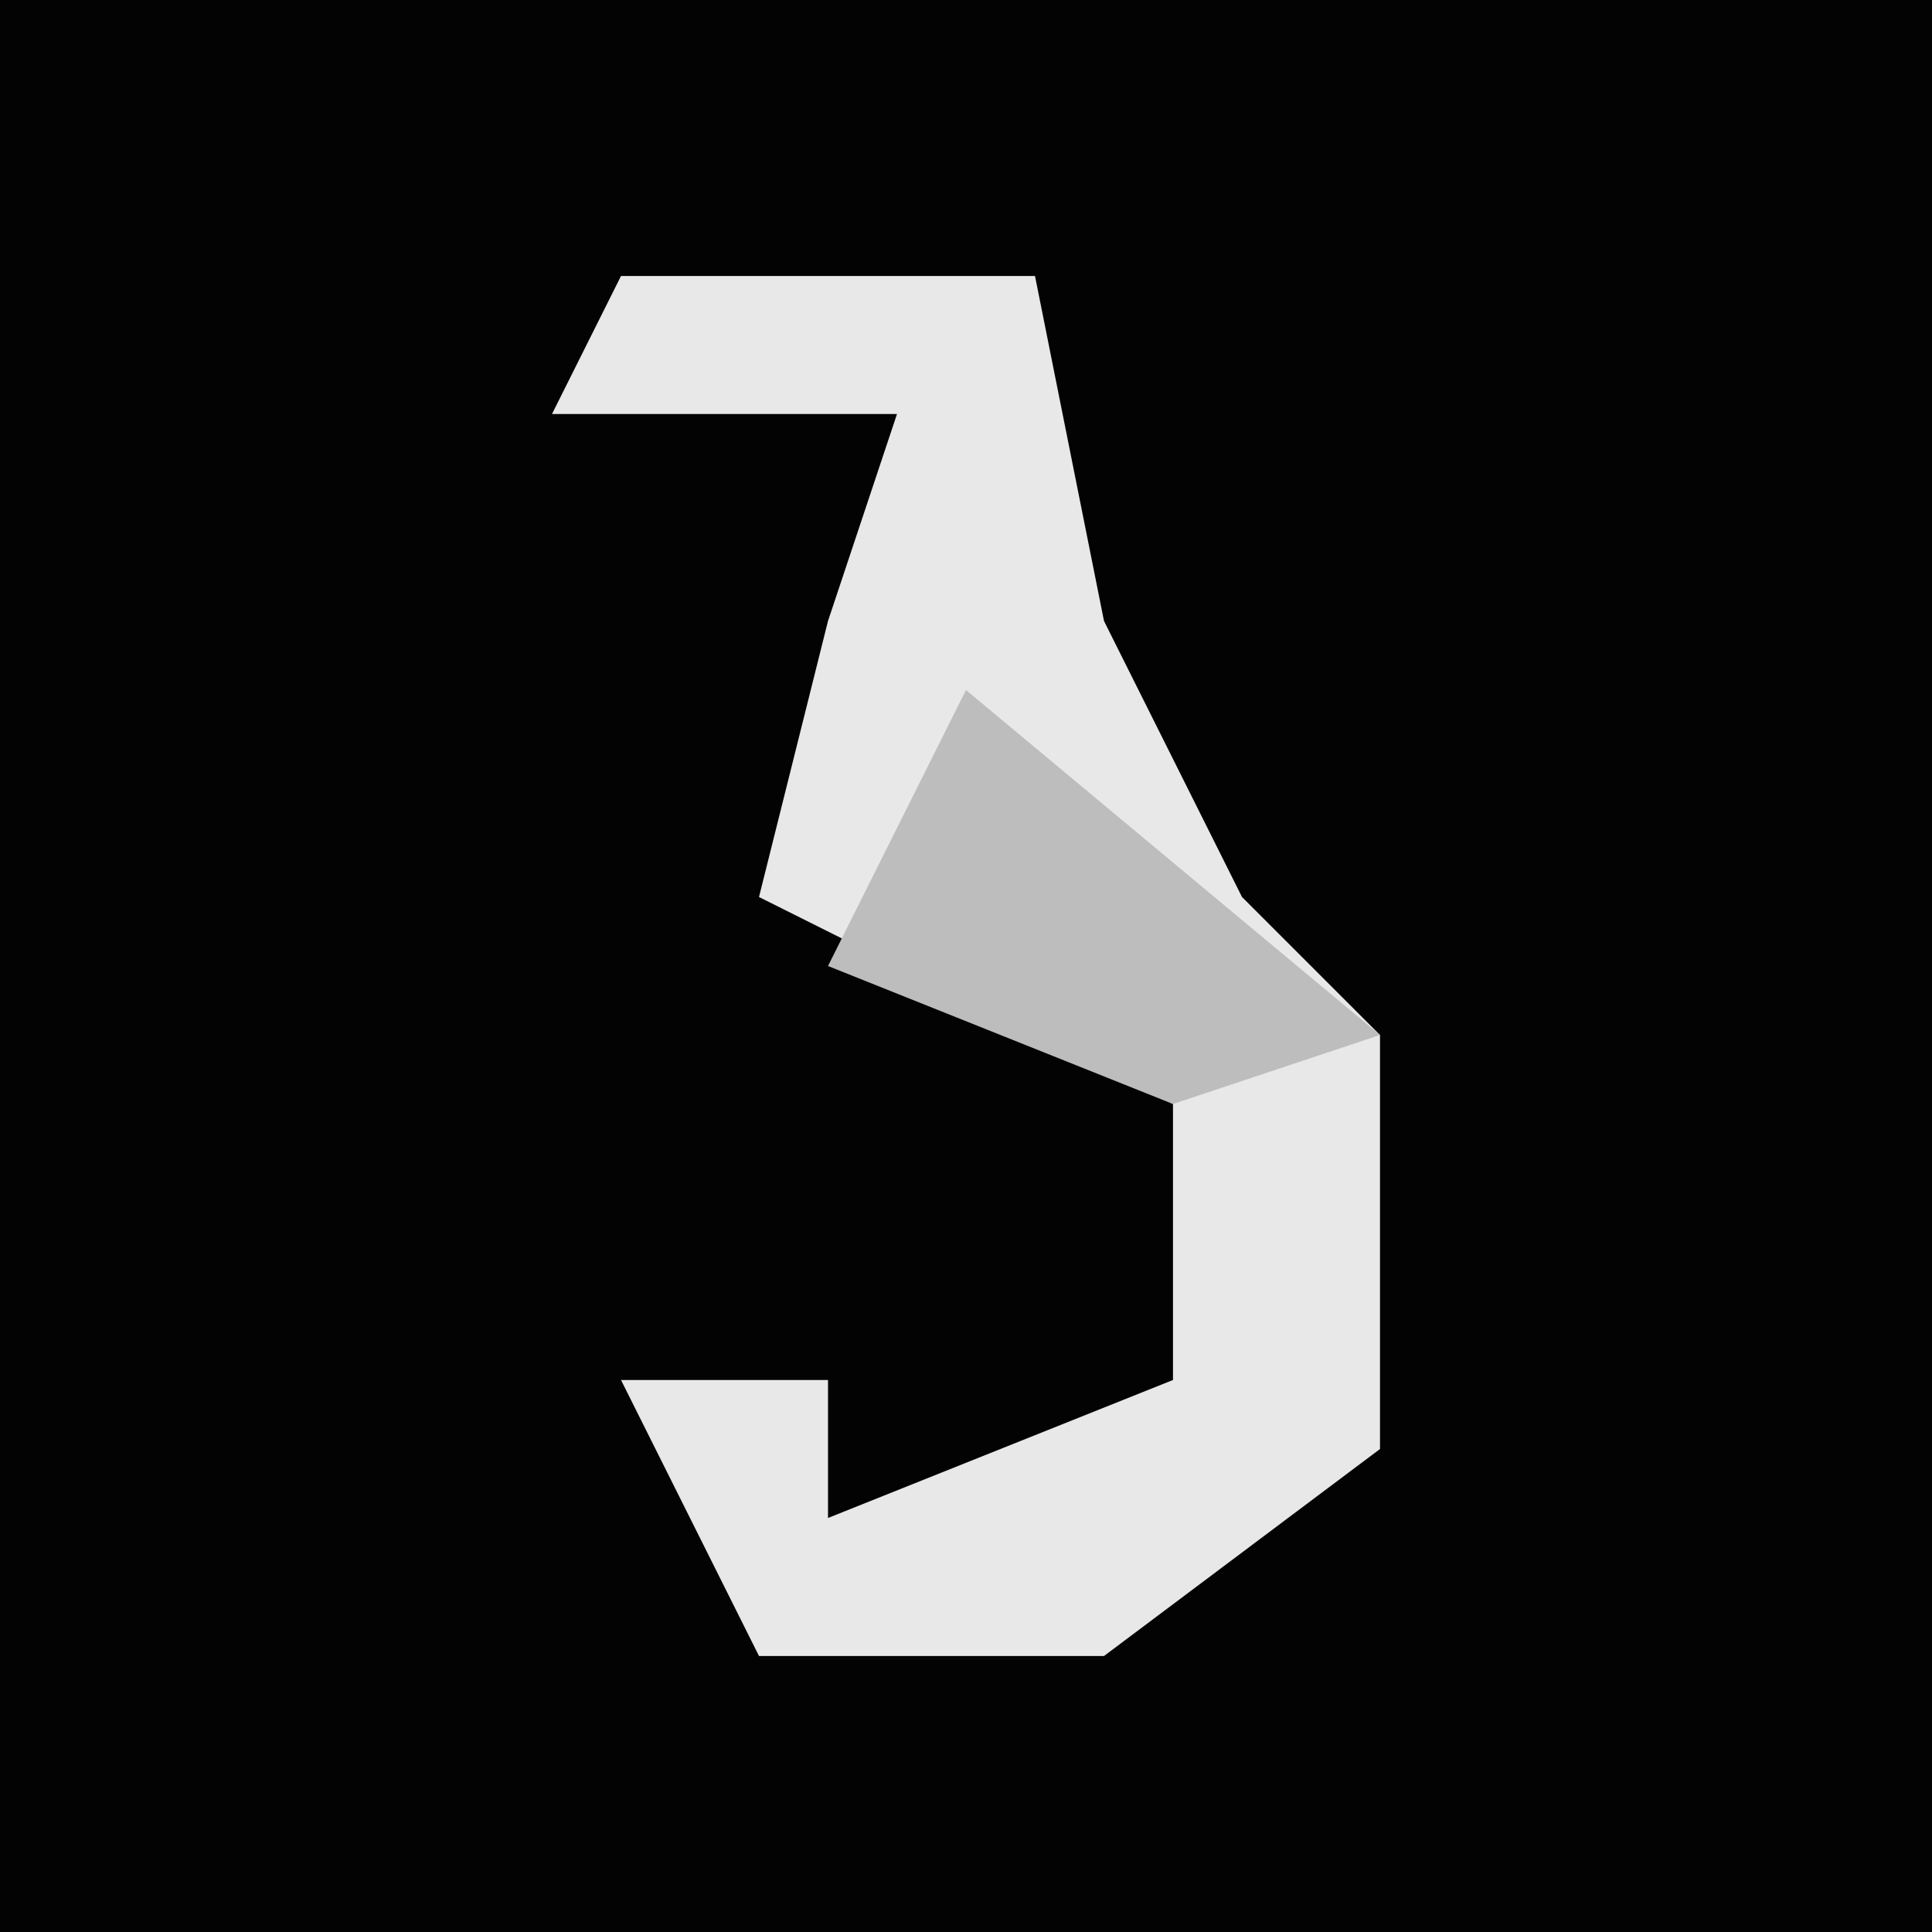 <?xml version="1.0" encoding="UTF-8"?>
<svg version="1.1" xmlns="http://www.w3.org/2000/svg" width="28" height="28">
<path d="M0,0 L28,0 L28,28 L0,28 Z " fill="#030303" transform="translate(0,0)"/>
<path d="M0,0 L6,0 L7,5 L9,9 L11,11 L11,17 L7,20 L2,20 L0,16 L3,16 L3,18 L8,16 L8,12 L2,9 L3,5 L4,2 L-1,2 Z " fill="#E8E8E8" transform="translate(9,4)"/>
<path d="M0,0 L6,5 L3,6 L-2,4 Z " fill="#BDBDBD" transform="translate(14,10)"/>
</svg>
